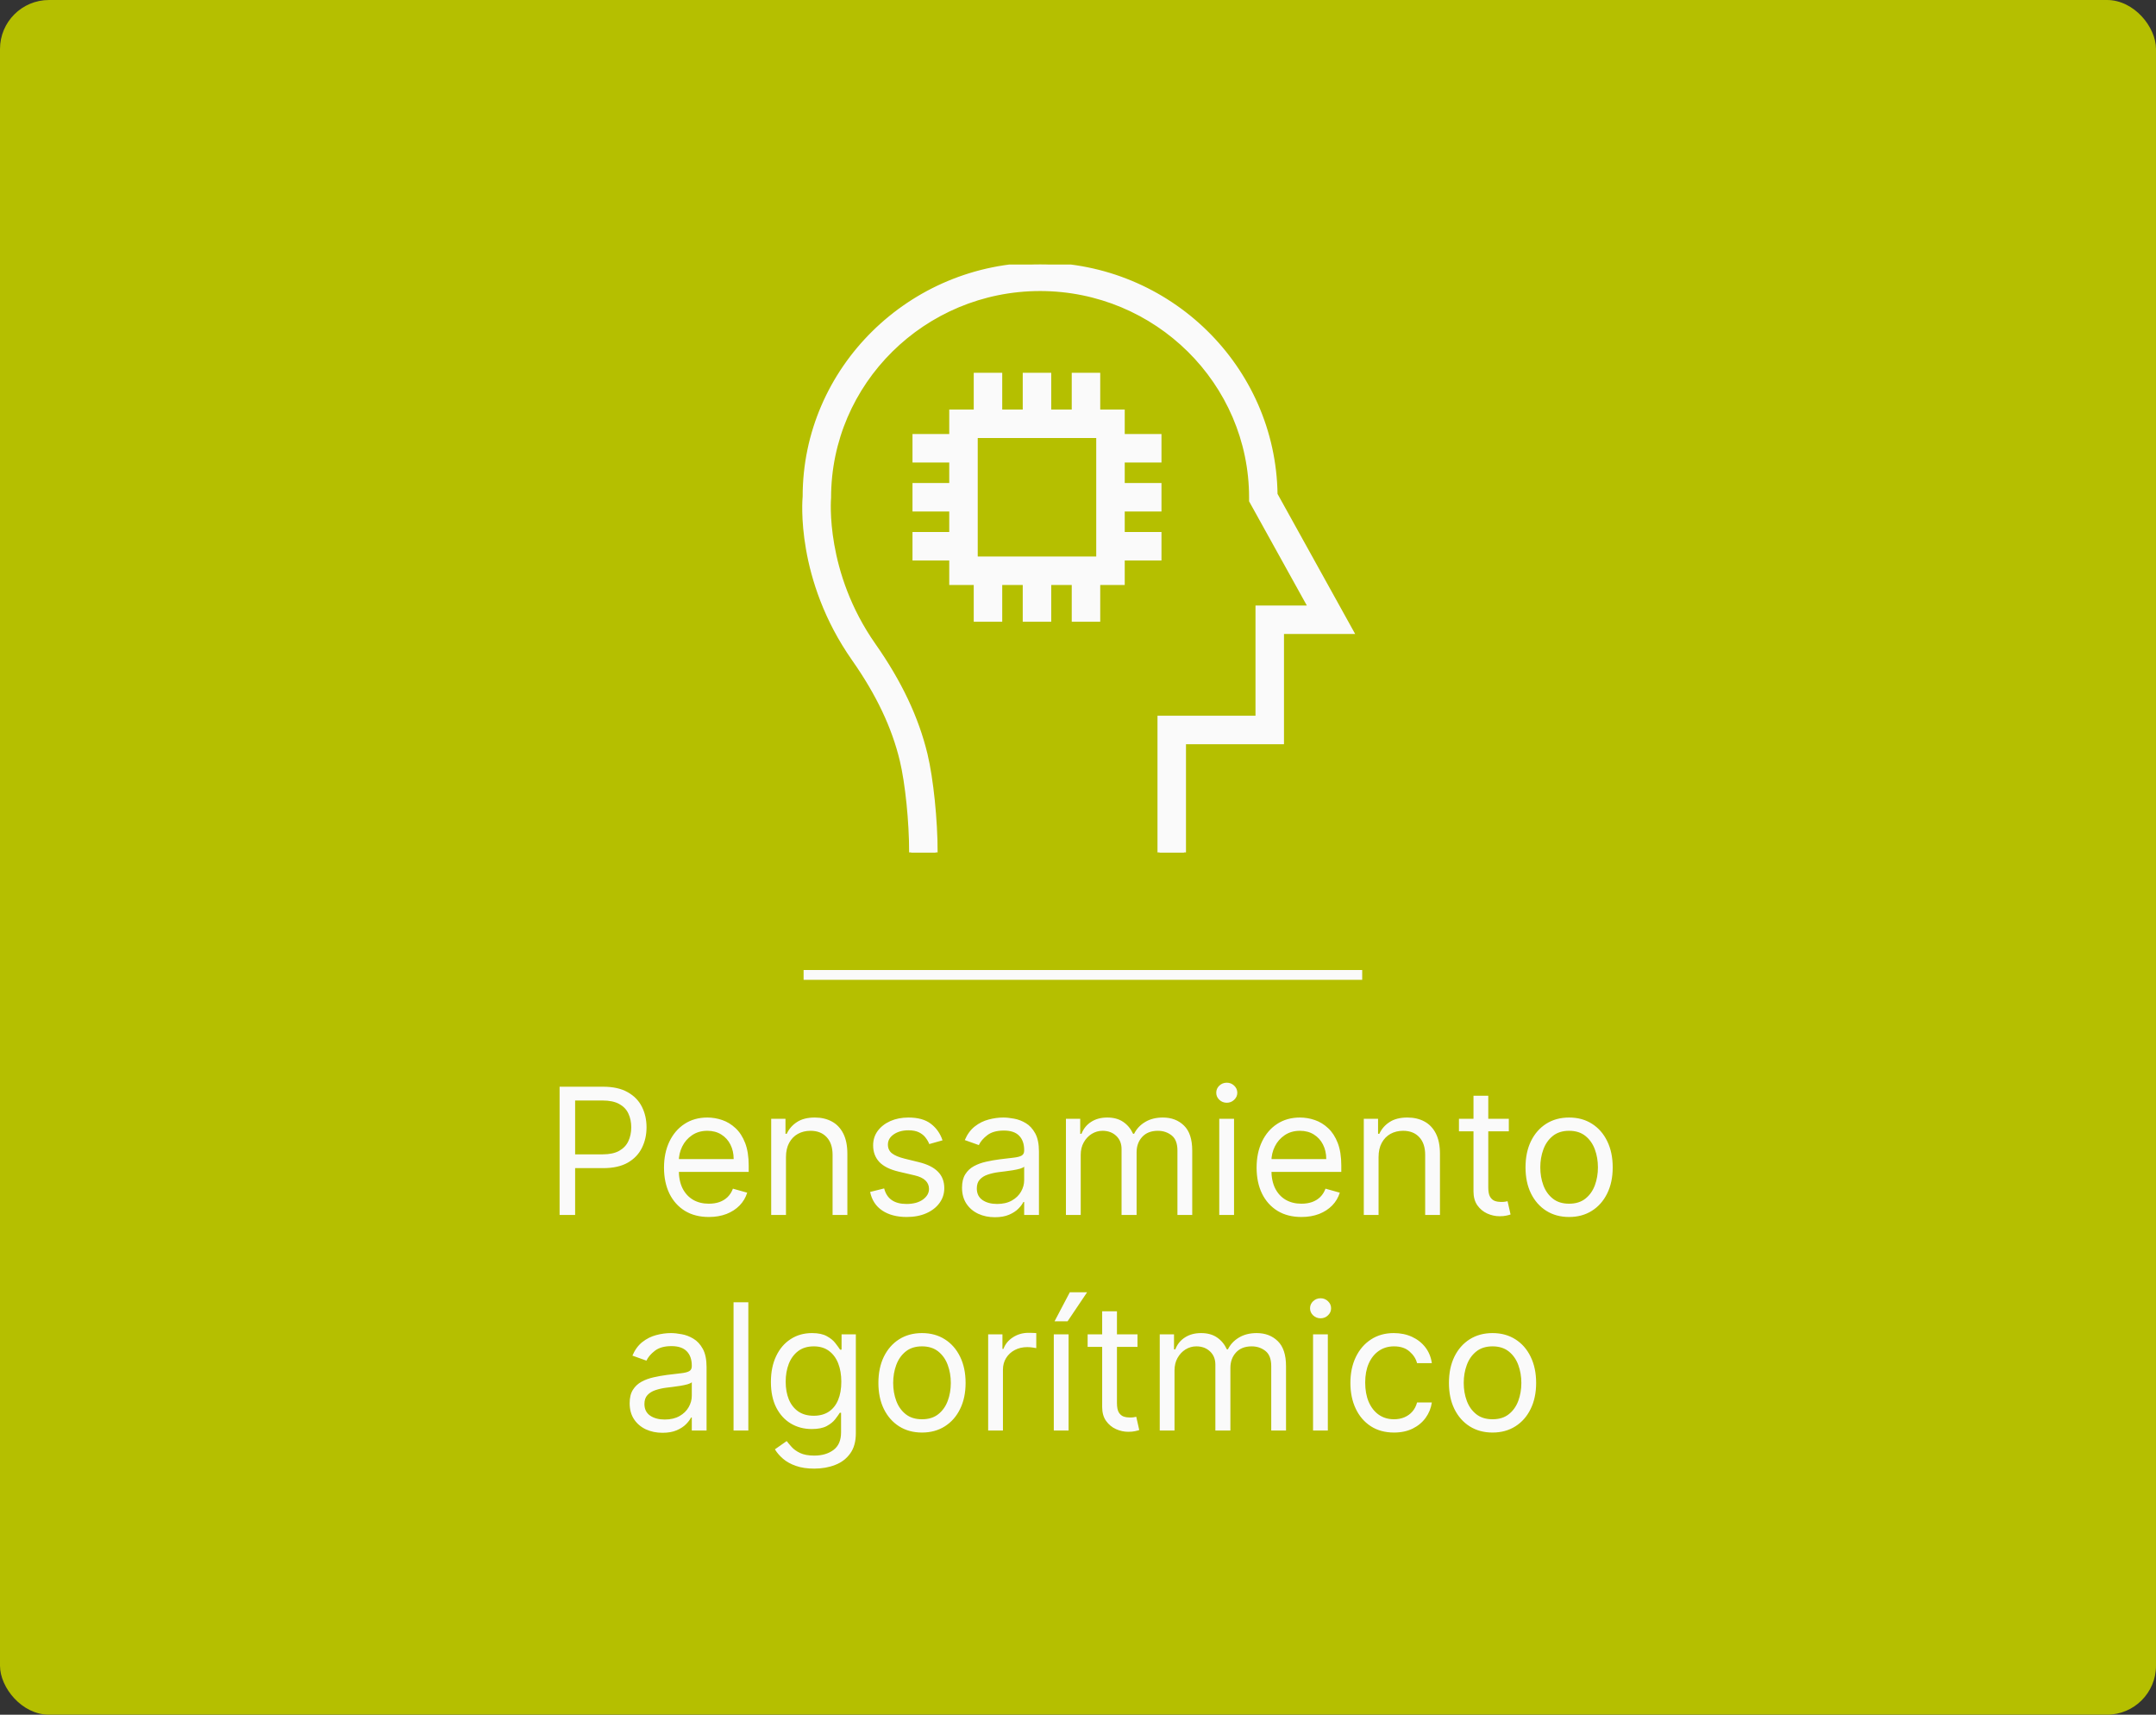 <svg width="220" height="175" viewBox="0 0 220 175" fill="none" xmlns="http://www.w3.org/2000/svg">
<rect x="0" y="0" width="220" height="175" fill="#333333" stroke="none"/>
<rect width="220" height="175" rx="5" fill="#B5BF00"/>
<line x1="82" y1="99.5" x2="139" y2="99.5" stroke="#FAFAFA"/>
<path d="M57.101 124V110.909H61.524C62.551 110.909 63.391 111.094 64.043 111.465C64.699 111.832 65.185 112.328 65.5 112.955C65.815 113.581 65.973 114.28 65.973 115.051C65.973 115.822 65.815 116.523 65.5 117.154C65.189 117.785 64.707 118.288 64.055 118.663C63.403 119.033 62.568 119.219 61.55 119.219H58.379V117.812H61.499C62.202 117.812 62.766 117.691 63.193 117.448C63.619 117.205 63.928 116.877 64.119 116.464C64.315 116.046 64.413 115.575 64.413 115.051C64.413 114.527 64.315 114.058 64.119 113.645C63.928 113.232 63.617 112.908 63.186 112.673C62.756 112.435 62.185 112.315 61.473 112.315H58.686V124H57.101ZM72.333 124.205C71.387 124.205 70.571 123.996 69.885 123.578C69.203 123.156 68.677 122.568 68.306 121.814C67.94 121.055 67.756 120.173 67.756 119.168C67.756 118.162 67.94 117.276 68.306 116.509C68.677 115.737 69.192 115.136 69.853 114.706C70.518 114.271 71.293 114.054 72.18 114.054C72.691 114.054 73.196 114.139 73.695 114.31C74.193 114.48 74.647 114.757 75.056 115.141C75.465 115.52 75.791 116.023 76.034 116.649C76.277 117.276 76.398 118.047 76.398 118.963V119.602H68.83V118.298H74.864C74.864 117.744 74.754 117.25 74.532 116.815C74.315 116.381 74.004 116.038 73.599 115.786C73.198 115.535 72.725 115.409 72.18 115.409C71.579 115.409 71.059 115.558 70.62 115.857C70.185 116.151 69.851 116.534 69.617 117.007C69.382 117.48 69.265 117.987 69.265 118.528V119.398C69.265 120.139 69.393 120.768 69.648 121.283C69.908 121.795 70.269 122.185 70.729 122.453C71.189 122.717 71.724 122.849 72.333 122.849C72.729 122.849 73.087 122.794 73.407 122.683C73.731 122.568 74.01 122.398 74.244 122.172C74.479 121.942 74.66 121.656 74.788 121.315L76.245 121.724C76.092 122.219 75.834 122.653 75.472 123.028C75.109 123.399 74.662 123.689 74.129 123.898C73.597 124.102 72.998 124.205 72.333 124.205ZM80.202 118.094V124H78.693V114.182H80.151V115.716H80.278C80.508 115.217 80.858 114.817 81.327 114.514C81.796 114.207 82.401 114.054 83.142 114.054C83.807 114.054 84.388 114.19 84.887 114.463C85.386 114.732 85.773 115.141 86.05 115.69C86.327 116.236 86.466 116.926 86.466 117.761V124H84.957V117.864C84.957 117.092 84.757 116.491 84.356 116.061C83.956 115.626 83.406 115.409 82.707 115.409C82.226 115.409 81.796 115.513 81.416 115.722C81.041 115.931 80.745 116.236 80.528 116.636C80.31 117.037 80.202 117.523 80.202 118.094ZM96.177 116.381L94.822 116.764C94.737 116.538 94.611 116.319 94.445 116.106C94.283 115.888 94.061 115.71 93.78 115.569C93.499 115.428 93.139 115.358 92.7 115.358C92.099 115.358 91.598 115.496 91.198 115.773C90.801 116.046 90.603 116.393 90.603 116.815C90.603 117.19 90.74 117.487 91.012 117.704C91.285 117.921 91.711 118.102 92.291 118.247L93.748 118.605C94.626 118.818 95.28 119.144 95.71 119.583C96.141 120.018 96.356 120.578 96.356 121.264C96.356 121.827 96.194 122.33 95.87 122.773C95.551 123.216 95.103 123.565 94.528 123.821C93.953 124.077 93.284 124.205 92.521 124.205C91.519 124.205 90.691 123.987 90.034 123.553C89.378 123.118 88.963 122.483 88.788 121.648L90.22 121.29C90.356 121.818 90.614 122.214 90.993 122.479C91.377 122.743 91.877 122.875 92.495 122.875C93.198 122.875 93.757 122.726 94.17 122.428C94.588 122.125 94.796 121.763 94.796 121.341C94.796 121 94.677 120.714 94.438 120.484C94.2 120.25 93.833 120.075 93.339 119.96L91.703 119.577C90.803 119.364 90.143 119.033 89.721 118.586C89.303 118.134 89.095 117.57 89.095 116.892C89.095 116.338 89.25 115.848 89.561 115.422C89.877 114.996 90.305 114.661 90.846 114.418C91.391 114.175 92.009 114.054 92.7 114.054C93.671 114.054 94.434 114.267 94.988 114.693C95.546 115.119 95.943 115.682 96.177 116.381ZM101.516 124.23C100.894 124.23 100.329 124.113 99.822 123.879C99.315 123.64 98.912 123.297 98.614 122.849C98.316 122.398 98.166 121.852 98.166 121.213C98.166 120.651 98.277 120.195 98.499 119.845C98.721 119.491 99.017 119.214 99.387 119.014C99.758 118.814 100.167 118.665 100.615 118.567C101.066 118.464 101.52 118.384 101.976 118.324C102.573 118.247 103.056 118.19 103.427 118.151C103.802 118.109 104.075 118.038 104.245 117.94C104.42 117.842 104.507 117.672 104.507 117.429V117.378C104.507 116.747 104.335 116.257 103.99 115.908C103.649 115.558 103.131 115.384 102.436 115.384C101.716 115.384 101.152 115.541 100.743 115.857C100.333 116.172 100.046 116.509 99.88 116.866L98.448 116.355C98.704 115.759 99.044 115.294 99.471 114.962C99.901 114.625 100.37 114.391 100.877 114.259C101.388 114.122 101.891 114.054 102.385 114.054C102.701 114.054 103.063 114.092 103.472 114.169C103.885 114.241 104.284 114.393 104.667 114.623C105.055 114.853 105.377 115.2 105.632 115.665C105.888 116.129 106.016 116.751 106.016 117.531V124H104.507V122.67H104.431C104.328 122.884 104.158 123.112 103.919 123.354C103.681 123.597 103.363 123.804 102.967 123.974C102.571 124.145 102.087 124.23 101.516 124.23ZM101.746 122.875C102.343 122.875 102.846 122.758 103.255 122.523C103.668 122.289 103.979 121.987 104.188 121.616C104.401 121.245 104.507 120.855 104.507 120.446V119.065C104.444 119.142 104.303 119.212 104.086 119.276C103.873 119.336 103.625 119.389 103.344 119.436C103.067 119.479 102.797 119.517 102.532 119.551C102.272 119.581 102.061 119.607 101.9 119.628C101.507 119.679 101.141 119.762 100.8 119.877C100.463 119.988 100.191 120.156 99.982 120.382C99.777 120.604 99.675 120.906 99.675 121.29C99.675 121.814 99.869 122.21 100.257 122.479C100.649 122.743 101.145 122.875 101.746 122.875ZM108.769 124V114.182H110.227V115.716H110.355C110.559 115.192 110.889 114.785 111.345 114.495C111.801 114.201 112.349 114.054 112.988 114.054C113.636 114.054 114.175 114.201 114.605 114.495C115.04 114.785 115.379 115.192 115.622 115.716H115.724C115.975 115.209 116.352 114.806 116.855 114.508C117.358 114.205 117.961 114.054 118.664 114.054C119.542 114.054 120.26 114.329 120.818 114.879C121.377 115.424 121.656 116.274 121.656 117.429V124H120.147V117.429C120.147 116.705 119.949 116.187 119.553 115.876C119.156 115.565 118.69 115.409 118.153 115.409C117.463 115.409 116.928 115.618 116.548 116.036C116.169 116.449 115.98 116.973 115.98 117.608V124H114.445V117.276C114.445 116.717 114.264 116.268 113.902 115.927C113.54 115.582 113.073 115.409 112.502 115.409C112.11 115.409 111.744 115.513 111.403 115.722C111.066 115.931 110.794 116.221 110.585 116.592C110.38 116.958 110.278 117.382 110.278 117.864V124H108.769ZM124.414 124V114.182H125.922V124H124.414ZM125.181 112.545C124.887 112.545 124.633 112.445 124.42 112.245C124.211 112.045 124.107 111.804 124.107 111.523C124.107 111.241 124.211 111.001 124.42 110.8C124.633 110.6 124.887 110.5 125.181 110.5C125.475 110.5 125.726 110.6 125.935 110.8C126.148 111.001 126.255 111.241 126.255 111.523C126.255 111.804 126.148 112.045 125.935 112.245C125.726 112.445 125.475 112.545 125.181 112.545ZM132.802 124.205C131.856 124.205 131.04 123.996 130.354 123.578C129.672 123.156 129.146 122.568 128.775 121.814C128.408 121.055 128.225 120.173 128.225 119.168C128.225 118.162 128.408 117.276 128.775 116.509C129.146 115.737 129.661 115.136 130.322 114.706C130.987 114.271 131.762 114.054 132.648 114.054C133.16 114.054 133.665 114.139 134.163 114.31C134.662 114.48 135.116 114.757 135.525 115.141C135.934 115.52 136.26 116.023 136.503 116.649C136.746 117.276 136.867 118.047 136.867 118.963V119.602H129.299V118.298H135.333C135.333 117.744 135.222 117.25 135.001 116.815C134.783 116.381 134.472 116.038 134.067 115.786C133.667 115.535 133.194 115.409 132.648 115.409C132.048 115.409 131.528 115.558 131.089 115.857C130.654 116.151 130.32 116.534 130.085 117.007C129.851 117.48 129.734 117.987 129.734 118.528V119.398C129.734 120.139 129.862 120.768 130.117 121.283C130.377 121.795 130.737 122.185 131.197 122.453C131.658 122.717 132.192 122.849 132.802 122.849C133.198 122.849 133.556 122.794 133.876 122.683C134.2 122.568 134.479 122.398 134.713 122.172C134.947 121.942 135.129 121.656 135.256 121.315L136.714 121.724C136.56 122.219 136.303 122.653 135.94 123.028C135.578 123.399 135.131 123.689 134.598 123.898C134.065 124.102 133.467 124.205 132.802 124.205ZM140.67 118.094V124H139.162V114.182H140.619V115.716H140.747C140.977 115.217 141.327 114.817 141.795 114.514C142.264 114.207 142.869 114.054 143.611 114.054C144.276 114.054 144.857 114.19 145.356 114.463C145.854 114.732 146.242 115.141 146.519 115.69C146.796 116.236 146.935 116.926 146.935 117.761V124H145.426V117.864C145.426 117.092 145.226 116.491 144.825 116.061C144.425 115.626 143.875 115.409 143.176 115.409C142.695 115.409 142.264 115.513 141.885 115.722C141.51 115.931 141.214 116.236 140.996 116.636C140.779 117.037 140.67 117.523 140.67 118.094ZM153.961 114.182V115.46H148.873V114.182H153.961ZM150.356 111.83H151.865V121.188C151.865 121.614 151.926 121.933 152.05 122.146C152.178 122.355 152.34 122.496 152.536 122.568C152.736 122.636 152.947 122.67 153.169 122.67C153.335 122.67 153.471 122.662 153.578 122.645C153.684 122.624 153.769 122.607 153.833 122.594L154.14 123.949C154.038 123.987 153.895 124.026 153.712 124.064C153.529 124.107 153.296 124.128 153.015 124.128C152.589 124.128 152.171 124.036 151.762 123.853C151.357 123.67 151.021 123.391 150.752 123.016C150.488 122.641 150.356 122.168 150.356 121.597V111.83ZM160.113 124.205C159.227 124.205 158.449 123.994 157.78 123.572C157.116 123.15 156.596 122.56 156.221 121.801C155.85 121.043 155.665 120.156 155.665 119.142C155.665 118.119 155.85 117.227 156.221 116.464C156.596 115.701 157.116 115.109 157.78 114.687C158.449 114.265 159.227 114.054 160.113 114.054C161 114.054 161.775 114.265 162.44 114.687C163.109 115.109 163.629 115.701 164 116.464C164.375 117.227 164.562 118.119 164.562 119.142C164.562 120.156 164.375 121.043 164 121.801C163.629 122.56 163.109 123.15 162.44 123.572C161.775 123.994 161 124.205 160.113 124.205ZM160.113 122.849C160.787 122.849 161.341 122.677 161.775 122.332C162.21 121.987 162.532 121.533 162.741 120.97C162.949 120.408 163.054 119.798 163.054 119.142C163.054 118.486 162.949 117.874 162.741 117.308C162.532 116.741 162.21 116.283 161.775 115.933C161.341 115.584 160.787 115.409 160.113 115.409C159.44 115.409 158.886 115.584 158.452 115.933C158.017 116.283 157.695 116.741 157.486 117.308C157.278 117.874 157.173 118.486 157.173 119.142C157.173 119.798 157.278 120.408 157.486 120.97C157.695 121.533 158.017 121.987 158.452 122.332C158.886 122.677 159.44 122.849 160.113 122.849ZM67.599 146.23C66.977 146.23 66.412 146.113 65.905 145.879C65.398 145.64 64.995 145.297 64.697 144.849C64.399 144.398 64.25 143.852 64.25 143.213C64.25 142.651 64.36 142.195 64.582 141.845C64.803 141.491 65.1 141.214 65.47 141.014C65.841 140.814 66.25 140.665 66.698 140.567C67.149 140.464 67.603 140.384 68.059 140.324C68.656 140.247 69.139 140.19 69.51 140.151C69.885 140.109 70.158 140.038 70.328 139.94C70.503 139.842 70.591 139.672 70.591 139.429V139.378C70.591 138.747 70.418 138.257 70.073 137.908C69.732 137.558 69.214 137.384 68.519 137.384C67.799 137.384 67.235 137.541 66.826 137.857C66.416 138.172 66.129 138.509 65.963 138.866L64.531 138.355C64.787 137.759 65.127 137.294 65.553 136.962C65.984 136.625 66.453 136.391 66.96 136.259C67.471 136.122 67.974 136.054 68.468 136.054C68.784 136.054 69.146 136.092 69.555 136.169C69.968 136.241 70.367 136.393 70.75 136.623C71.138 136.853 71.46 137.2 71.716 137.665C71.971 138.129 72.099 138.751 72.099 139.531V146H70.591V144.67H70.514C70.412 144.884 70.241 145.112 70.002 145.354C69.764 145.597 69.446 145.804 69.05 145.974C68.654 146.145 68.17 146.23 67.599 146.23ZM67.829 144.875C68.426 144.875 68.928 144.758 69.338 144.523C69.751 144.289 70.062 143.987 70.271 143.616C70.484 143.245 70.591 142.855 70.591 142.446V141.065C70.526 141.142 70.386 141.212 70.169 141.276C69.956 141.336 69.708 141.389 69.427 141.436C69.15 141.479 68.879 141.517 68.615 141.551C68.355 141.581 68.144 141.607 67.983 141.628C67.591 141.679 67.224 141.762 66.883 141.877C66.546 141.988 66.274 142.156 66.065 142.382C65.86 142.604 65.758 142.906 65.758 143.29C65.758 143.814 65.952 144.21 66.34 144.479C66.732 144.743 67.228 144.875 67.829 144.875ZM76.361 132.909V146H74.852V132.909H76.361ZM83.087 149.886C82.358 149.886 81.732 149.793 81.208 149.605C80.683 149.422 80.247 149.179 79.897 148.876C79.552 148.578 79.277 148.259 79.073 147.918L80.274 147.074C80.411 147.253 80.583 147.457 80.792 147.688C81.001 147.922 81.287 148.124 81.649 148.295C82.015 148.469 82.495 148.557 83.087 148.557C83.879 148.557 84.534 148.365 85.049 147.982C85.565 147.598 85.823 146.997 85.823 146.179V144.185H85.695C85.584 144.364 85.426 144.585 85.222 144.849C85.022 145.109 84.732 145.342 84.353 145.546C83.978 145.746 83.47 145.847 82.831 145.847C82.039 145.847 81.327 145.659 80.696 145.284C80.07 144.909 79.573 144.364 79.207 143.648C78.845 142.932 78.664 142.062 78.664 141.04C78.664 140.034 78.841 139.158 79.194 138.413C79.548 137.663 80.04 137.083 80.671 136.674C81.301 136.261 82.03 136.054 82.857 136.054C83.496 136.054 84.003 136.161 84.378 136.374C84.757 136.582 85.047 136.821 85.247 137.089C85.452 137.354 85.61 137.571 85.72 137.741H85.874V136.182H87.331V146.281C87.331 147.125 87.139 147.811 86.756 148.339C86.377 148.872 85.865 149.262 85.222 149.509C84.583 149.761 83.871 149.886 83.087 149.886ZM83.036 144.491C83.641 144.491 84.152 144.353 84.57 144.076C84.987 143.799 85.305 143.401 85.522 142.881C85.74 142.361 85.848 141.739 85.848 141.014C85.848 140.307 85.742 139.683 85.529 139.141C85.316 138.6 85 138.176 84.583 137.869C84.165 137.562 83.649 137.409 83.036 137.409C82.397 137.409 81.864 137.571 81.438 137.895C81.016 138.219 80.698 138.653 80.485 139.199C80.276 139.744 80.172 140.349 80.172 141.014C80.172 141.696 80.279 142.299 80.492 142.823C80.709 143.343 81.029 143.752 81.451 144.05C81.877 144.344 82.405 144.491 83.036 144.491ZM94.081 146.205C93.195 146.205 92.417 145.994 91.748 145.572C91.083 145.15 90.564 144.56 90.189 143.801C89.818 143.043 89.632 142.156 89.632 141.142C89.632 140.119 89.818 139.227 90.189 138.464C90.564 137.701 91.083 137.109 91.748 136.687C92.417 136.265 93.195 136.054 94.081 136.054C94.968 136.054 95.743 136.265 96.408 136.687C97.077 137.109 97.597 137.701 97.968 138.464C98.343 139.227 98.53 140.119 98.53 141.142C98.53 142.156 98.343 143.043 97.968 143.801C97.597 144.56 97.077 145.15 96.408 145.572C95.743 145.994 94.968 146.205 94.081 146.205ZM94.081 144.849C94.754 144.849 95.308 144.677 95.743 144.332C96.178 143.987 96.5 143.533 96.708 142.97C96.917 142.408 97.022 141.798 97.022 141.142C97.022 140.486 96.917 139.874 96.708 139.308C96.5 138.741 96.178 138.283 95.743 137.933C95.308 137.584 94.754 137.409 94.081 137.409C93.408 137.409 92.854 137.584 92.419 137.933C91.985 138.283 91.663 138.741 91.454 139.308C91.245 139.874 91.141 140.486 91.141 141.142C91.141 141.798 91.245 142.408 91.454 142.97C91.663 143.533 91.985 143.987 92.419 144.332C92.854 144.677 93.408 144.849 94.081 144.849ZM100.833 146V136.182H102.29V137.665H102.392C102.571 137.179 102.895 136.785 103.364 136.482C103.833 136.18 104.361 136.028 104.949 136.028C105.06 136.028 105.199 136.031 105.365 136.035C105.531 136.039 105.657 136.045 105.742 136.054V137.588C105.691 137.575 105.574 137.556 105.39 137.531C105.211 137.501 105.022 137.486 104.821 137.486C104.344 137.486 103.918 137.586 103.543 137.786C103.172 137.982 102.878 138.255 102.661 138.604C102.448 138.95 102.341 139.344 102.341 139.787V146H100.833ZM107.53 146V136.182H109.039V146H107.53ZM107.607 134.852L109.166 131.886H110.931L108.936 134.852H107.607ZM116.071 136.182V137.46H110.983V136.182H116.071ZM112.466 133.83H113.975V143.188C113.975 143.614 114.037 143.933 114.16 144.146C114.288 144.355 114.45 144.496 114.646 144.568C114.846 144.636 115.057 144.67 115.279 144.67C115.445 144.67 115.581 144.662 115.688 144.645C115.794 144.624 115.88 144.607 115.944 144.594L116.25 145.949C116.148 145.987 116.005 146.026 115.822 146.064C115.639 146.107 115.407 146.128 115.125 146.128C114.699 146.128 114.282 146.036 113.873 145.853C113.468 145.67 113.131 145.391 112.863 145.016C112.598 144.641 112.466 144.168 112.466 143.597V133.83ZM118.341 146V136.182H119.798V137.716H119.926C120.13 137.192 120.461 136.785 120.917 136.495C121.373 136.201 121.92 136.054 122.559 136.054C123.207 136.054 123.746 136.201 124.177 136.495C124.611 136.785 124.95 137.192 125.193 137.716H125.295C125.547 137.209 125.924 136.806 126.427 136.508C126.929 136.205 127.532 136.054 128.236 136.054C129.113 136.054 129.831 136.329 130.39 136.879C130.948 137.424 131.227 138.274 131.227 139.429V146H129.718V139.429C129.718 138.705 129.52 138.187 129.124 137.876C128.728 137.565 128.261 137.409 127.724 137.409C127.034 137.409 126.499 137.618 126.12 138.036C125.741 138.449 125.551 138.973 125.551 139.608V146H124.017V139.276C124.017 138.717 123.836 138.268 123.473 137.927C123.111 137.582 122.645 137.409 122.074 137.409C121.682 137.409 121.315 137.513 120.974 137.722C120.638 137.931 120.365 138.221 120.156 138.592C119.951 138.958 119.849 139.382 119.849 139.864V146H118.341ZM133.985 146V136.182H135.494V146H133.985ZM134.752 134.545C134.458 134.545 134.205 134.445 133.992 134.245C133.783 134.045 133.678 133.804 133.678 133.523C133.678 133.241 133.783 133.001 133.992 132.8C134.205 132.6 134.458 132.5 134.752 132.5C135.046 132.5 135.298 132.6 135.506 132.8C135.72 133.001 135.826 133.241 135.826 133.523C135.826 133.804 135.72 134.045 135.506 134.245C135.298 134.445 135.046 134.545 134.752 134.545ZM142.245 146.205C141.325 146.205 140.532 145.987 139.867 145.553C139.203 145.118 138.691 144.519 138.333 143.756C137.975 142.994 137.796 142.122 137.796 141.142C137.796 140.145 137.98 139.265 138.346 138.502C138.717 137.735 139.233 137.136 139.893 136.706C140.558 136.271 141.333 136.054 142.22 136.054C142.91 136.054 143.532 136.182 144.086 136.438C144.64 136.693 145.094 137.051 145.448 137.511C145.801 137.972 146.021 138.509 146.106 139.122H144.598C144.483 138.675 144.227 138.278 143.831 137.933C143.438 137.584 142.91 137.409 142.245 137.409C141.657 137.409 141.142 137.562 140.698 137.869C140.259 138.172 139.916 138.6 139.669 139.154C139.426 139.704 139.305 140.349 139.305 141.091C139.305 141.849 139.424 142.51 139.663 143.072C139.906 143.635 140.247 144.072 140.686 144.383C141.129 144.694 141.649 144.849 142.245 144.849C142.637 144.849 142.993 144.781 143.313 144.645C143.632 144.509 143.903 144.312 144.125 144.057C144.346 143.801 144.504 143.494 144.598 143.136H146.106C146.021 143.716 145.81 144.238 145.473 144.702C145.141 145.163 144.7 145.529 144.15 145.802C143.605 146.07 142.97 146.205 142.245 146.205ZM152.3 146.205C151.414 146.205 150.636 145.994 149.967 145.572C149.302 145.15 148.782 144.56 148.407 143.801C148.036 143.043 147.851 142.156 147.851 141.142C147.851 140.119 148.036 139.227 148.407 138.464C148.782 137.701 149.302 137.109 149.967 136.687C150.636 136.265 151.414 136.054 152.3 136.054C153.186 136.054 153.962 136.265 154.627 136.687C155.296 137.109 155.816 137.701 156.186 138.464C156.561 139.227 156.749 140.119 156.749 141.142C156.749 142.156 156.561 143.043 156.186 143.801C155.816 144.56 155.296 145.15 154.627 145.572C153.962 145.994 153.186 146.205 152.3 146.205ZM152.3 144.849C152.973 144.849 153.527 144.677 153.962 144.332C154.397 143.987 154.718 143.533 154.927 142.97C155.136 142.408 155.24 141.798 155.24 141.142C155.24 140.486 155.136 139.874 154.927 139.308C154.718 138.741 154.397 138.283 153.962 137.933C153.527 137.584 152.973 137.409 152.3 137.409C151.627 137.409 151.073 137.584 150.638 137.933C150.203 138.283 149.882 138.741 149.673 139.308C149.464 139.874 149.36 140.486 149.36 141.142C149.36 141.798 149.464 142.408 149.673 142.97C149.882 143.533 150.203 143.987 150.638 144.332C151.073 144.677 151.627 144.849 152.3 144.849Z" fill="#FAFAFA"/>
<g clip-path="url(#clip0_21_365)">
<path d="M130.159 50.462C129.982 37.494 119.271 27 106.13 27C92.881 27 82.101 37.671 82.107 50.668C82.074 51.008 81.366 59.078 87.123 67.281C89.597 70.809 91.198 74.183 92.015 77.596C92.571 79.909 92.974 83.864 92.974 87H95.474C95.474 83.693 95.041 79.493 94.447 77.012C93.553 73.288 91.827 69.635 89.169 65.845C83.966 58.431 84.589 50.982 84.601 50.789C84.601 39.051 94.259 29.5 106.13 29.5C118.003 29.5 127.661 39.051 127.661 50.789V51.112L133.694 62H128.315V73.25H118.315V87H120.815V75.75H130.815V64.5H137.937L130.159 50.462Z" fill="#FAFAFA" stroke="#FAFAFA" stroke-width="0.407"/>
<path d="M114.565 44.5V42H112.065V38.25H109.565V42H107.065V38.25H104.565V42H102.065V38.25H99.565V42H97.065V44.5H93.315V47H97.065V49.5H93.315V52H97.065V54.5H93.315V57H97.065V59.5H99.565V63.25H102.065V59.5H104.565V63.25H107.065V59.5H109.565V63.25H112.065V59.5H114.565V57H118.315V54.5H114.565V52H118.315V49.5H114.565V47H118.315V44.5H114.565ZM112.065 57H99.565V44.5H112.065V57Z" fill="#FAFAFA" stroke="#FAFAFA" stroke-width="0.407"/>
</g>
<defs>
<clipPath id="clip0_21_365">
<rect width="60" height="60" fill="white" transform="translate(80 27)"/>
</clipPath>
</defs>
</svg>

